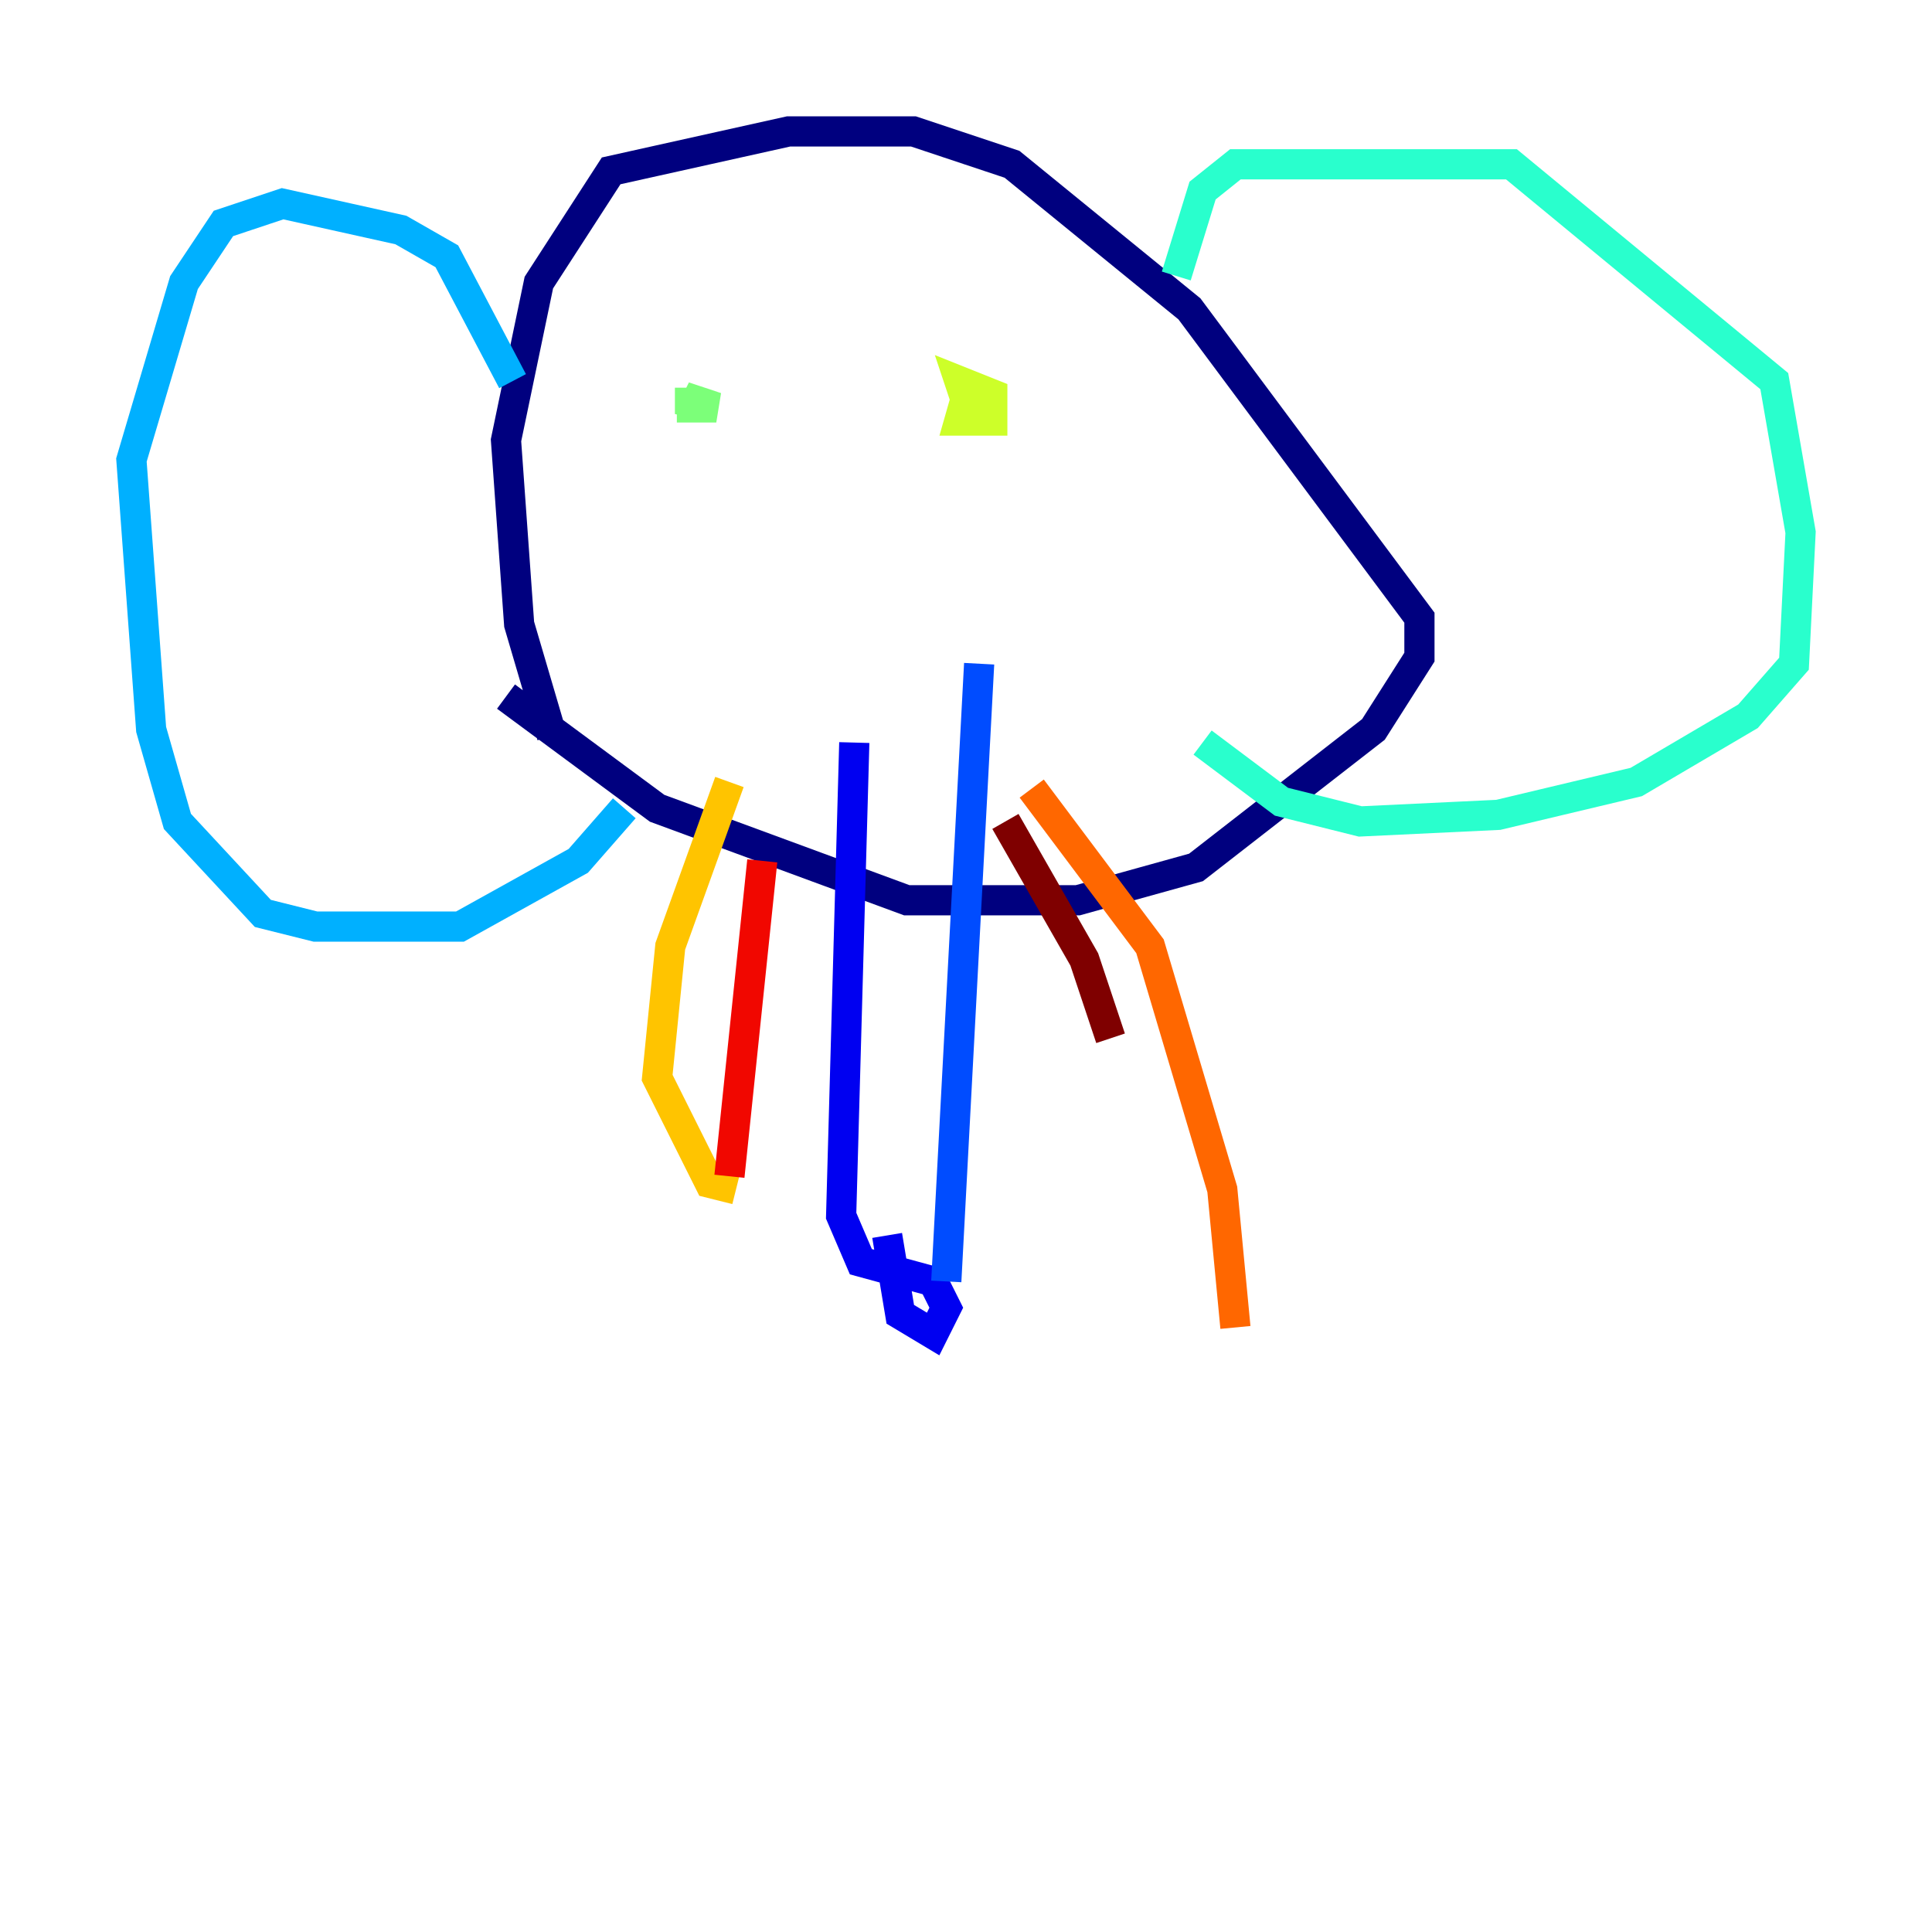 <?xml version="1.0" encoding="utf-8" ?>
<svg baseProfile="tiny" height="128" version="1.2" viewBox="0,0,128,128" width="128" xmlns="http://www.w3.org/2000/svg" xmlns:ev="http://www.w3.org/2001/xml-events" xmlns:xlink="http://www.w3.org/1999/xlink"><defs /><polyline fill="none" points="36.571,48.762 34.395,41.361 33.524,29.17 35.701,18.721 40.49,11.32 52.245,8.707 60.517,8.707 67.048,10.884 78.803,20.463 94.041,40.925 94.041,43.537 90.993,48.327 79.238,57.469 71.401,59.646 60.082,59.646 43.537,53.551 33.524,46.15" stroke="#00007f" stroke-width="2" /><polyline fill="none" points="56.599,49.197 55.728,80.544 57.034,83.592 61.823,84.898 62.694,86.639 61.823,88.381 59.646,87.075 58.776,81.85" stroke="#0000f1" stroke-width="2" /><polyline fill="none" points="62.694,84.898 64.871,43.973" stroke="#004cff" stroke-width="2" /><polyline fill="none" points="33.959,25.252 29.605,16.98 26.558,15.238 18.721,13.497 14.803,14.803 12.191,18.721 8.707,30.476 10.014,48.327 11.755,54.422 17.415,60.517 20.898,61.388 30.476,61.388 38.313,57.034 41.361,53.551" stroke="#00b0ff" stroke-width="2" /><polyline fill="none" points="77.932,18.286 79.674,12.626 81.85,10.884 100.136,10.884 117.551,25.252 119.293,35.265 118.857,43.973 115.809,47.456 108.408,51.809 99.265,53.986 90.122,54.422 84.898,53.116 79.674,49.197" stroke="#29ffcd" stroke-width="2" /><polyline fill="none" points="44.843,26.993 47.456,26.993 46.15,26.558 45.714,27.429 45.714,25.687" stroke="#7cff79" stroke-width="2" /><polyline fill="none" points="64.435,24.816 63.565,27.864 65.742,27.864 65.742,26.122 63.565,25.252 64.0,26.558 64.0,25.687" stroke="#cdff29" stroke-width="2" /><polyline fill="none" points="48.327,51.809 44.408,62.694 43.537,71.401 47.02,78.367 48.762,78.803" stroke="#ffc400" stroke-width="2" /><polyline fill="none" points="68.354,52.245 76.191,62.694 80.98,78.803 81.85,87.946" stroke="#ff6700" stroke-width="2" /><polyline fill="none" points="48.327,77.932 50.503,57.034" stroke="#f10700" stroke-width="2" /><polyline fill="none" points="66.612,54.422 71.837,63.565 73.578,68.789" stroke="#7f0000" stroke-width="2" /></svg>